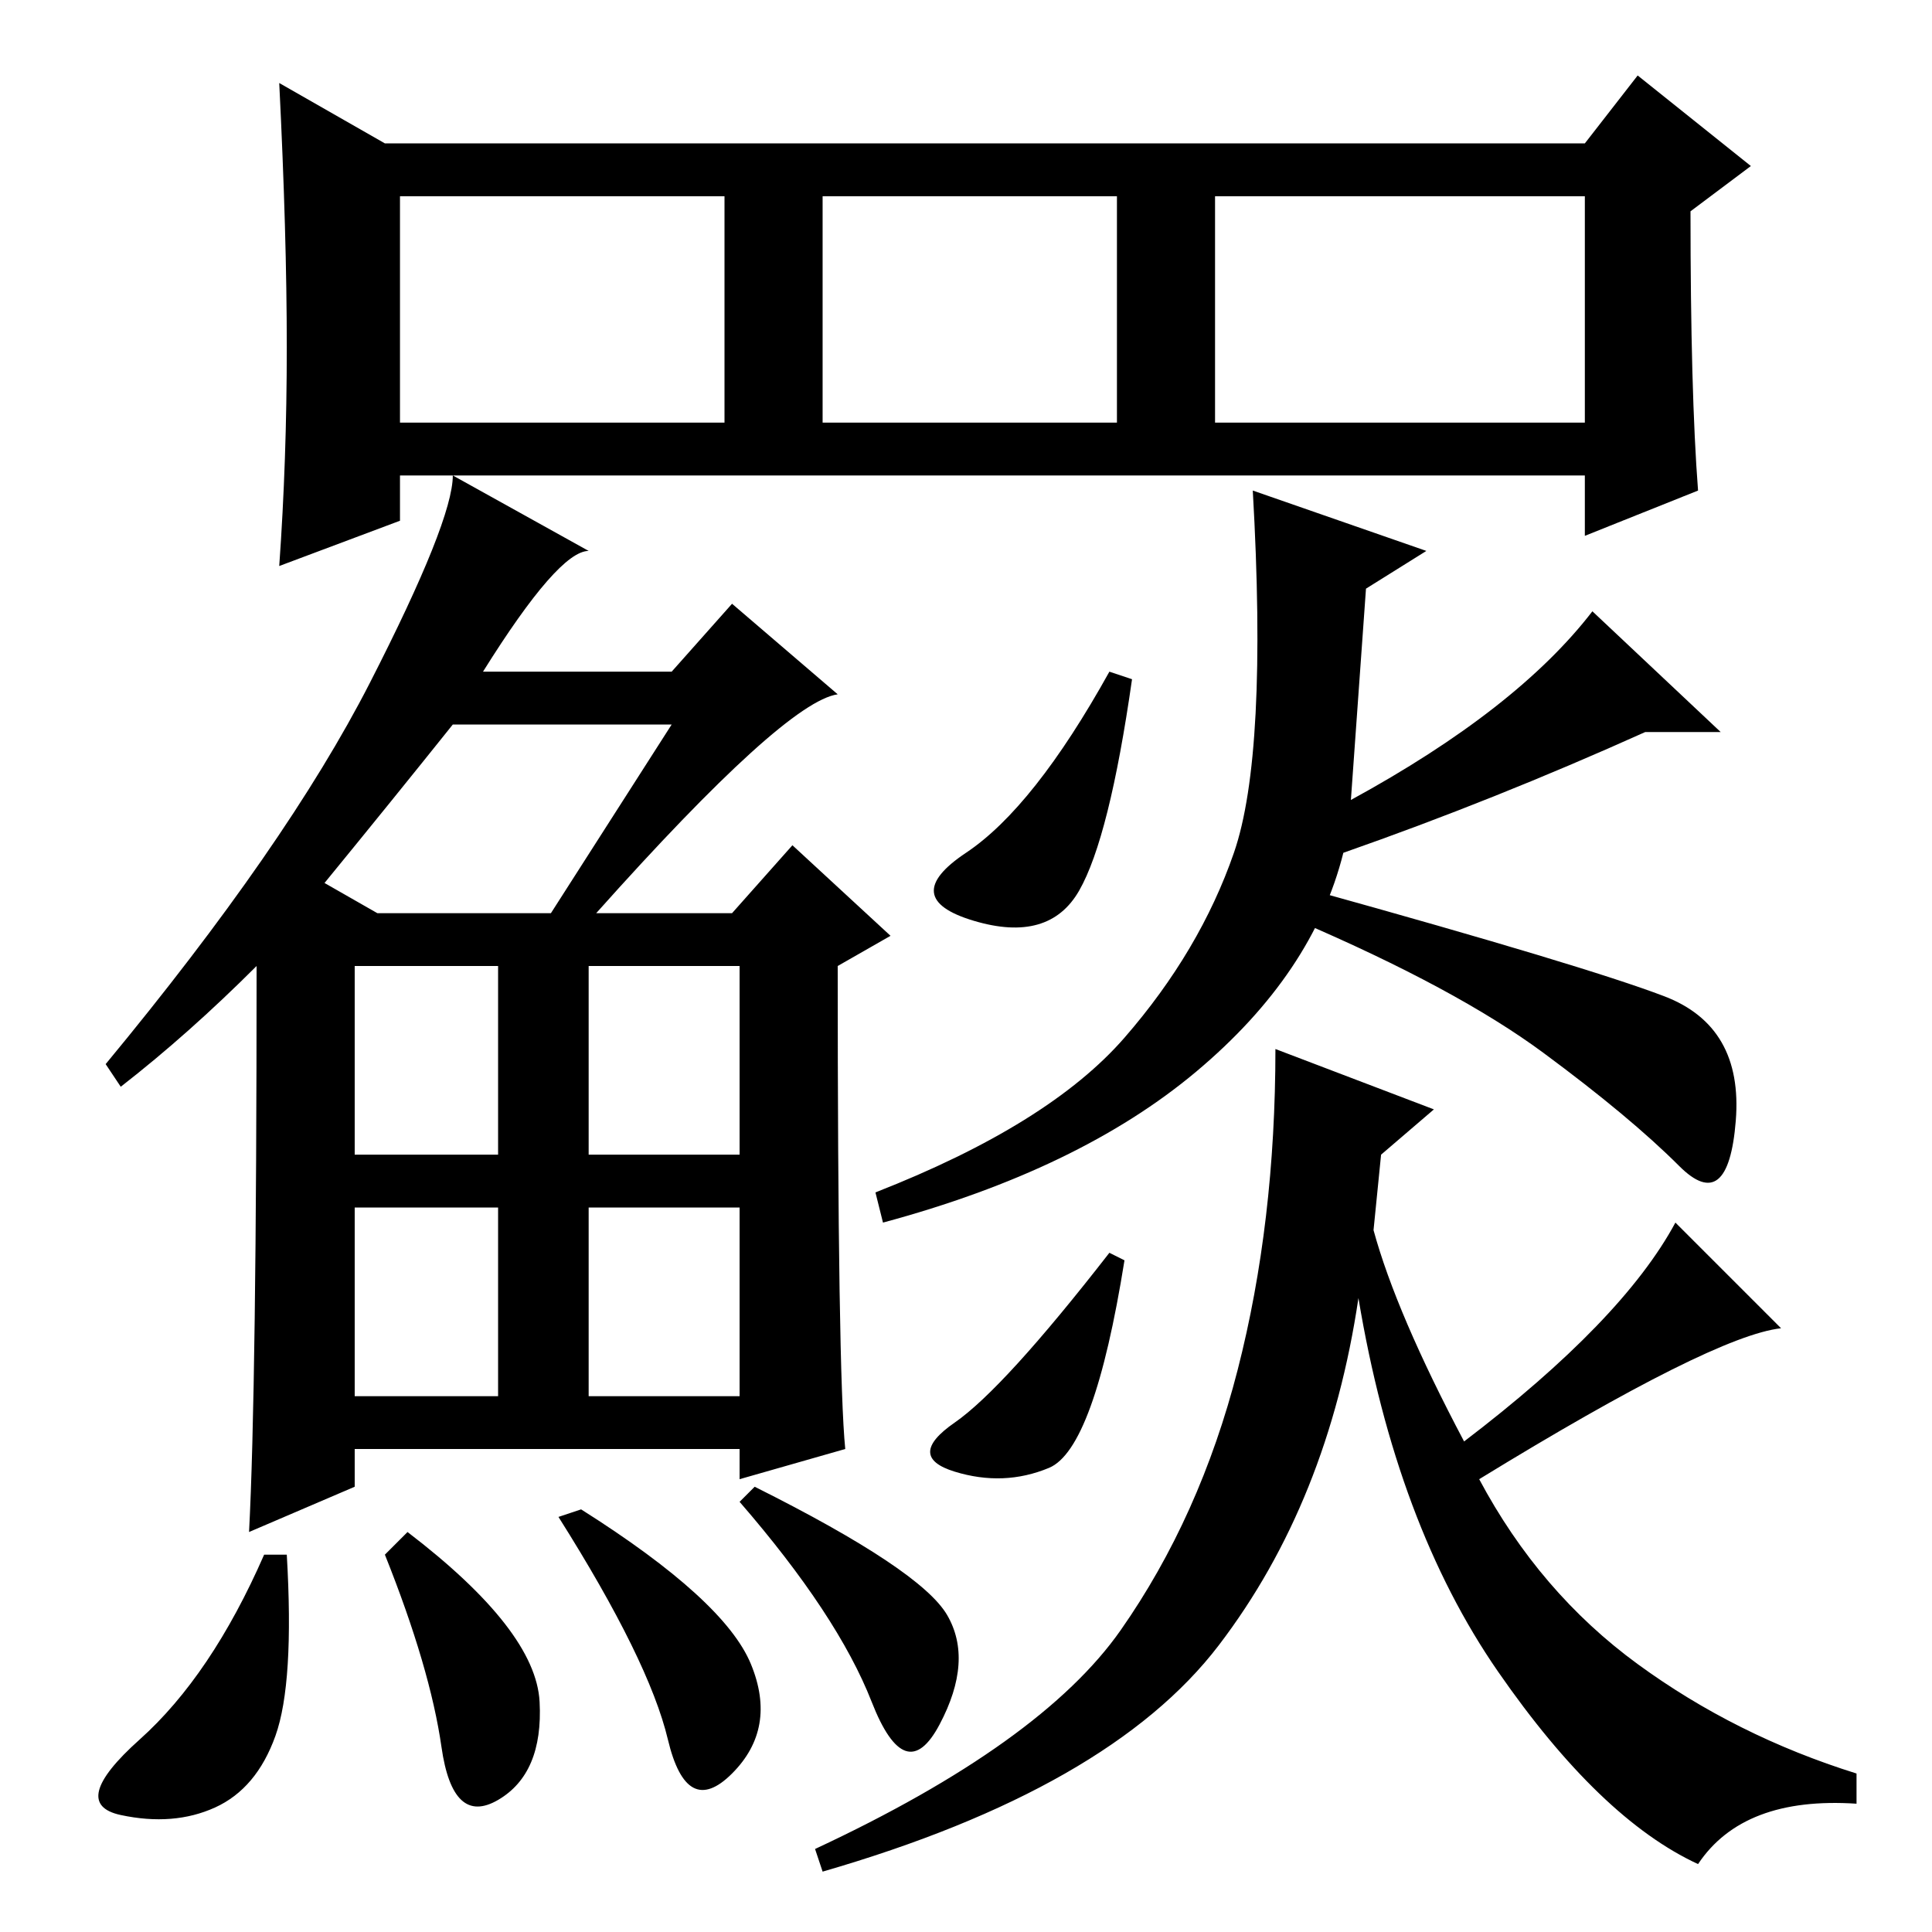 <?xml version="1.0" standalone="no"?>
<!DOCTYPE svg PUBLIC "-//W3C//DTD SVG 1.1//EN" "http://www.w3.org/Graphics/SVG/1.1/DTD/svg11.dtd" >
<svg xmlns="http://www.w3.org/2000/svg" xmlns:xlink="http://www.w3.org/1999/xlink" version="1.1" viewBox="0 -36 256 256">
  <g transform="matrix(1 0 0 -1 0 220)">
   <path fill="currentColor"
d="M53 200h43v30h-43v-30zM109 200h39v30h-39v-30zM161 200h49v30h-49v-30zM225 191l-15 -6v8h-157v-6l-16 -6q1 14 1 29t-1 35l14 -8h159l7 9l15 -12l-8 -6q0 -24 1 -37zM79 135h18l8 9l13 -12l-7 -4q0 -54 1 -64l-14 -4v4h-51v-5l-14 -6q1 19 1 75q-9 -9 -18 -16l-2 3
q24 29 35 50.5t11 27.5l18 -10q-4 0 -14 -16h25l8 9l14 -12q-7 -1 -32 -29zM43 139l7 -4h23l16 25h-29q-8 -10 -17 -21zM47 103h19v25h-19v-25zM78 103h20v25h-20v-25zM47 71h19v25h-19v-25zM78 71h20v25h-20v-25zM36.5 26q-2.5 -7 -8 -9.5t-12.5 -1t2.5 10t16.5 24.5h3
q1 -17 -1.5 -24zM54 53q17 -13 17.5 -22.5t-5.5 -13t-7.5 7t-7.5 25.5zM77 56q19 -12 22.5 -20.5t-2.5 -14.5t-8.5 4.5t-14.5 29.5zM100 59q22 -11 25.5 -17t-1 -14.5t-9 3t-17.5 26.5zM150 166q-3 -21 -7 -28t-14 -4t-1 9t19 24zM174 138q36 -10 46.5 -14t9.5 -16.5
t-7.5 -6t-18 15t-32.5 17.5zM149 118.5q10 11.5 14.5 24.5t2.5 48l23 -8l-8 -5l-2 -28q22 12 32 25l17 -16h-10q-20 -9 -40 -16q-4 -16 -19.5 -29t-41.5 -20l-1 4q23 9 33 20.5zM139 61.5q-6 -2.5 -12.5 -0.5t0 6.5t20.5 22.5l2 -1q-4 -25 -10 -27.5zM148.5 40
q10.5 15 15.5 34.5t5 42.5l21 -8l-7 -6l-1 -10q3 -11 12 -28q21 16 28 29l14 -14q-9 -1 -40 -20q8 -15 21 -24.5t29 -14.5v-4q-15 1 -21 -8q-13 6 -26.5 25.5t-18.5 49.5q-4 -27 -18.5 -46t-52.5 -30l-1 3q30 14 40.5 29z" />
  </g>

</svg>
